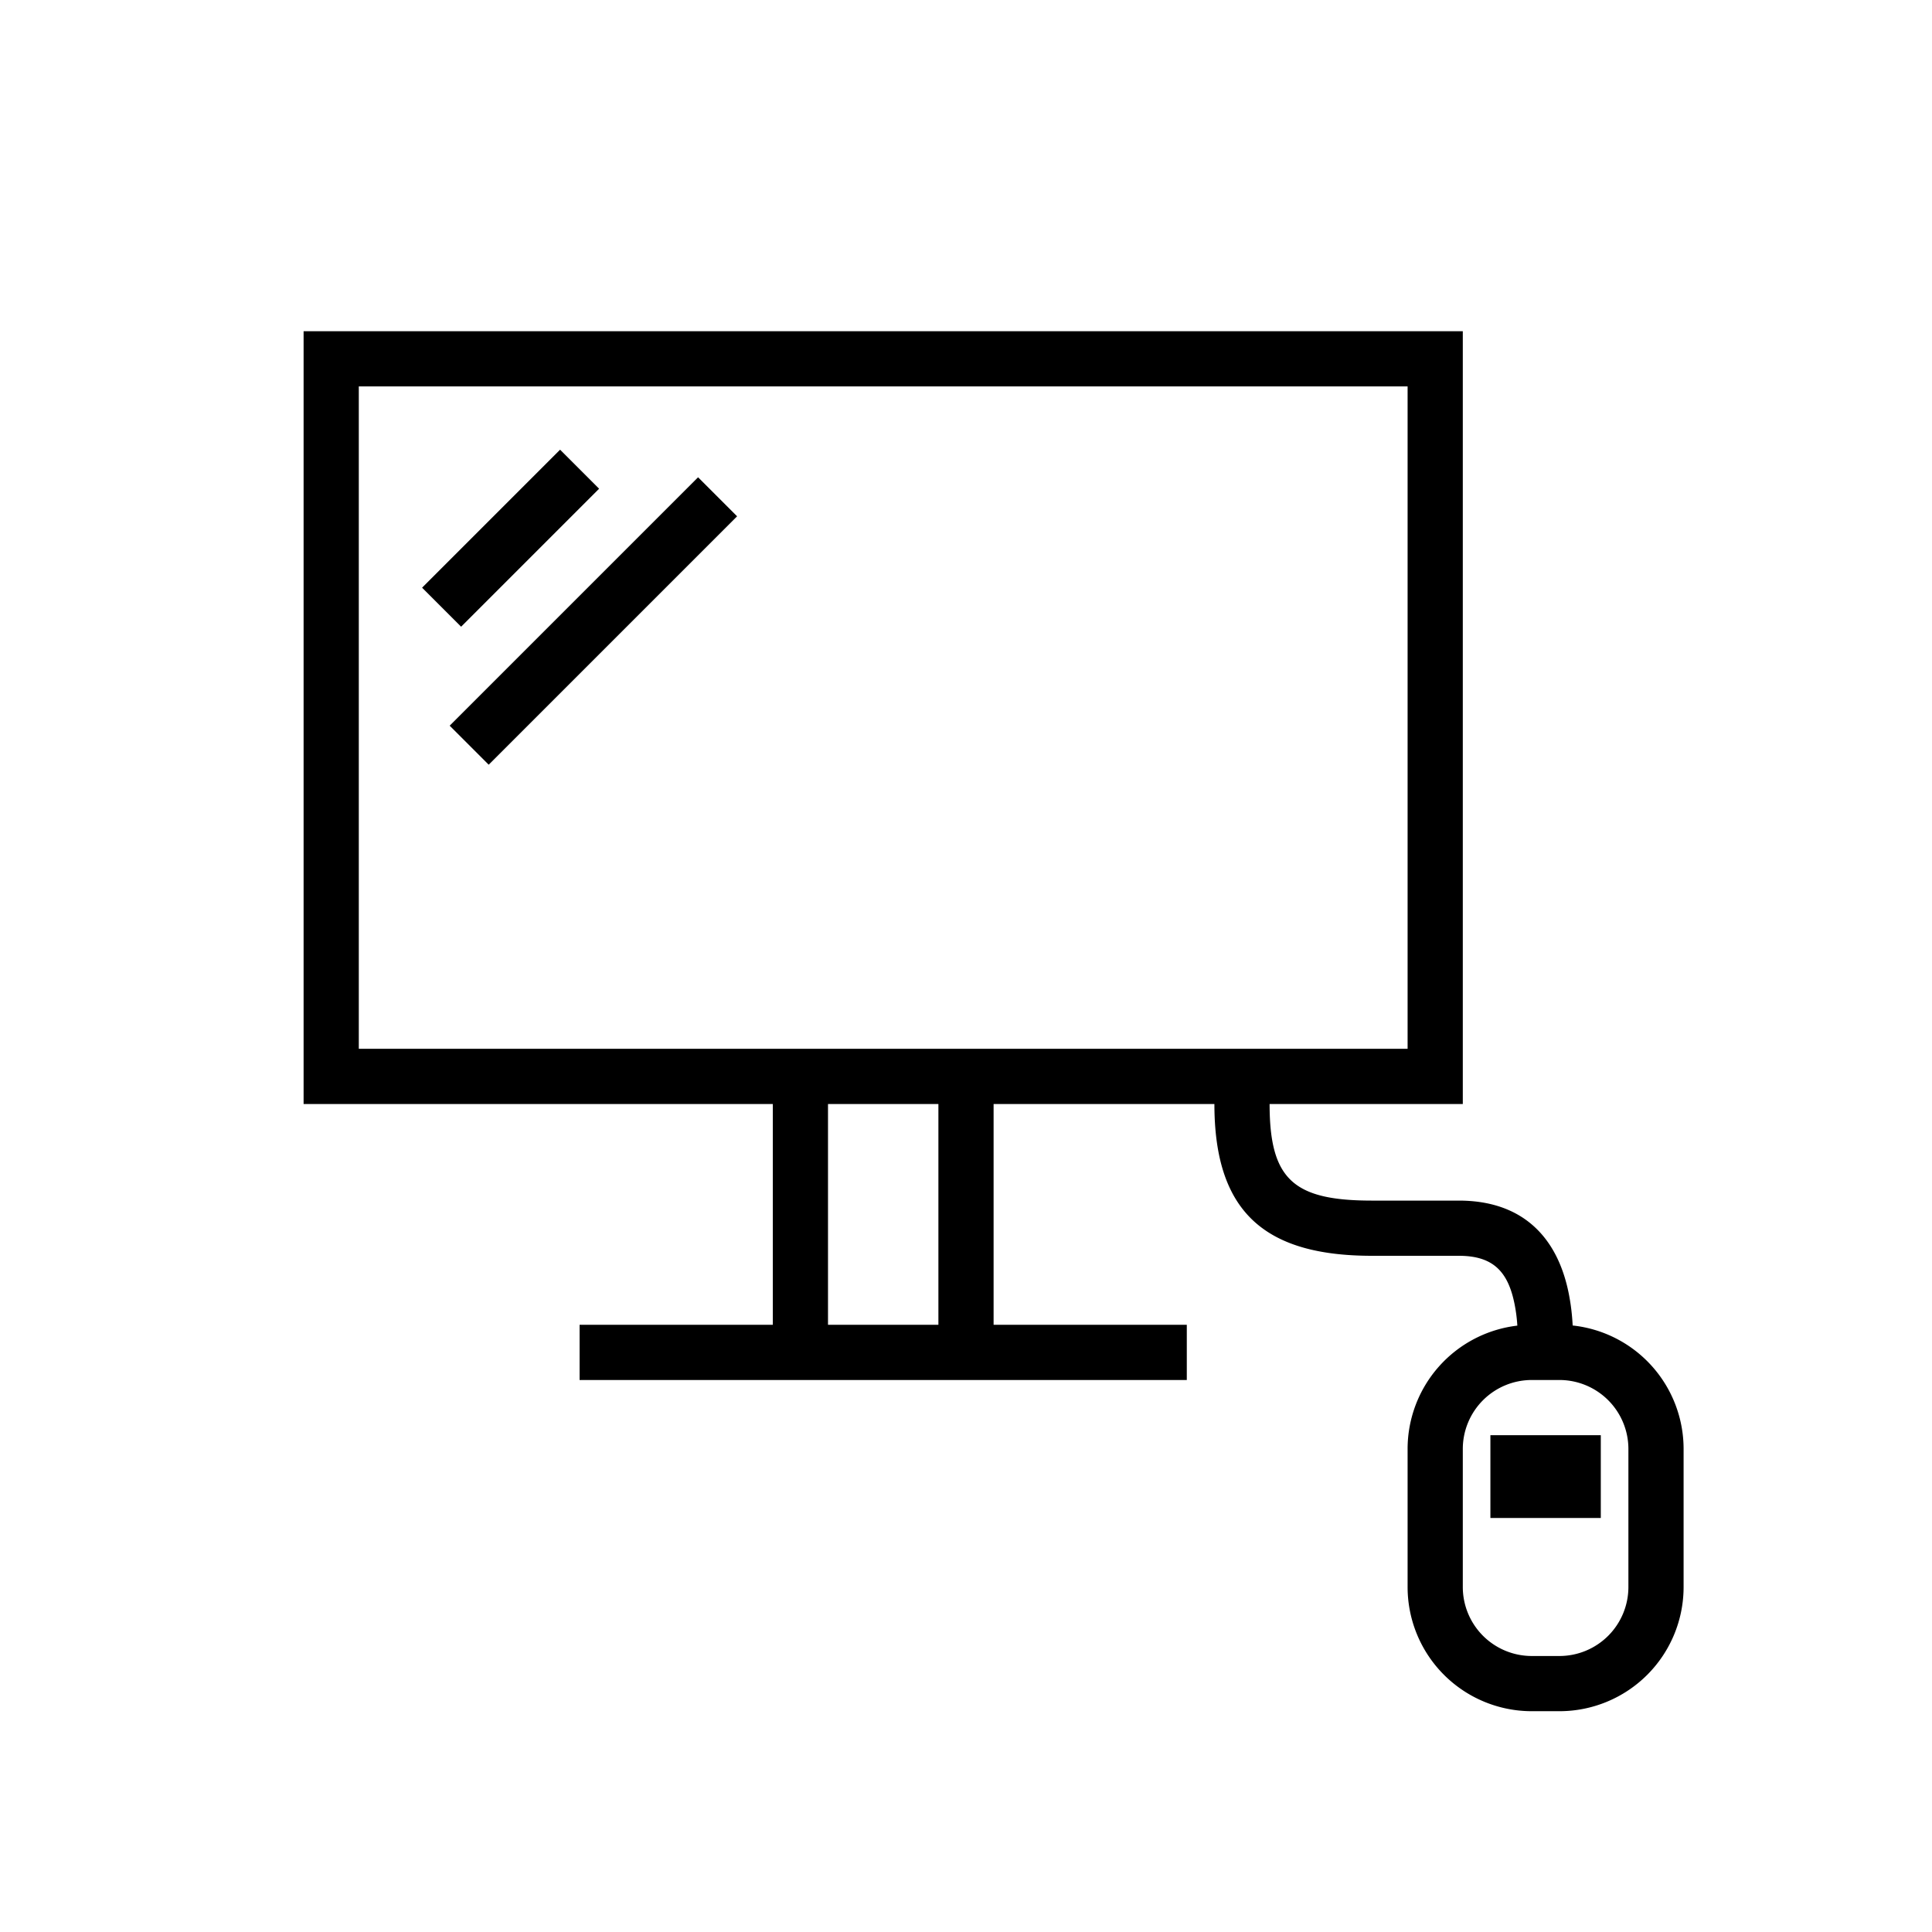 <svg width="70" height="70" xmlns="http://www.w3.org/2000/svg"><g fill="none" fill-rule="evenodd"><path d="M0 0h70v70H0z"/><path d="M56.5 50h-1a2.5 2.5 0 00-2.5 2.5v5a2.5 2.5 0 002.5 2.5h1a2.5 2.5 0 002.5-2.5v-5a2.5 2.5 0 00-2.5-2.5zm1.5 2v3h-4v-3h4zm-8.286-8.5h3.143c2.32 0 3.594 1.338 3.992 3.418.072.378.111.714.132 1.107A4.501 4.501 0 0161 52.5v5a4.5 4.5 0 01-4.5 4.5h-1a4.5 4.5 0 01-4.5-4.5v-5a4.5 4.5 0 013.976-4.47 5.683 5.683 0 00-.092-.736c-.233-1.219-.78-1.794-2.027-1.794h-3.143C45.822 45.5 44 43.912 44 40h-8v8h7v2H21v-2h7v-8H11V12h42v28h-7c0 2.742.87 3.5 3.714 3.5zM34 40h-4v8h4v-8zm17-26H13v24h38V14zm-25.707 3.293l1.414 1.414-9 9-1.414-1.414 9-9zm-5-1l1.414 1.414-5 5-1.414-1.414 5-5z" fill="currentColor" fill-rule="nonzero"/></g></svg>